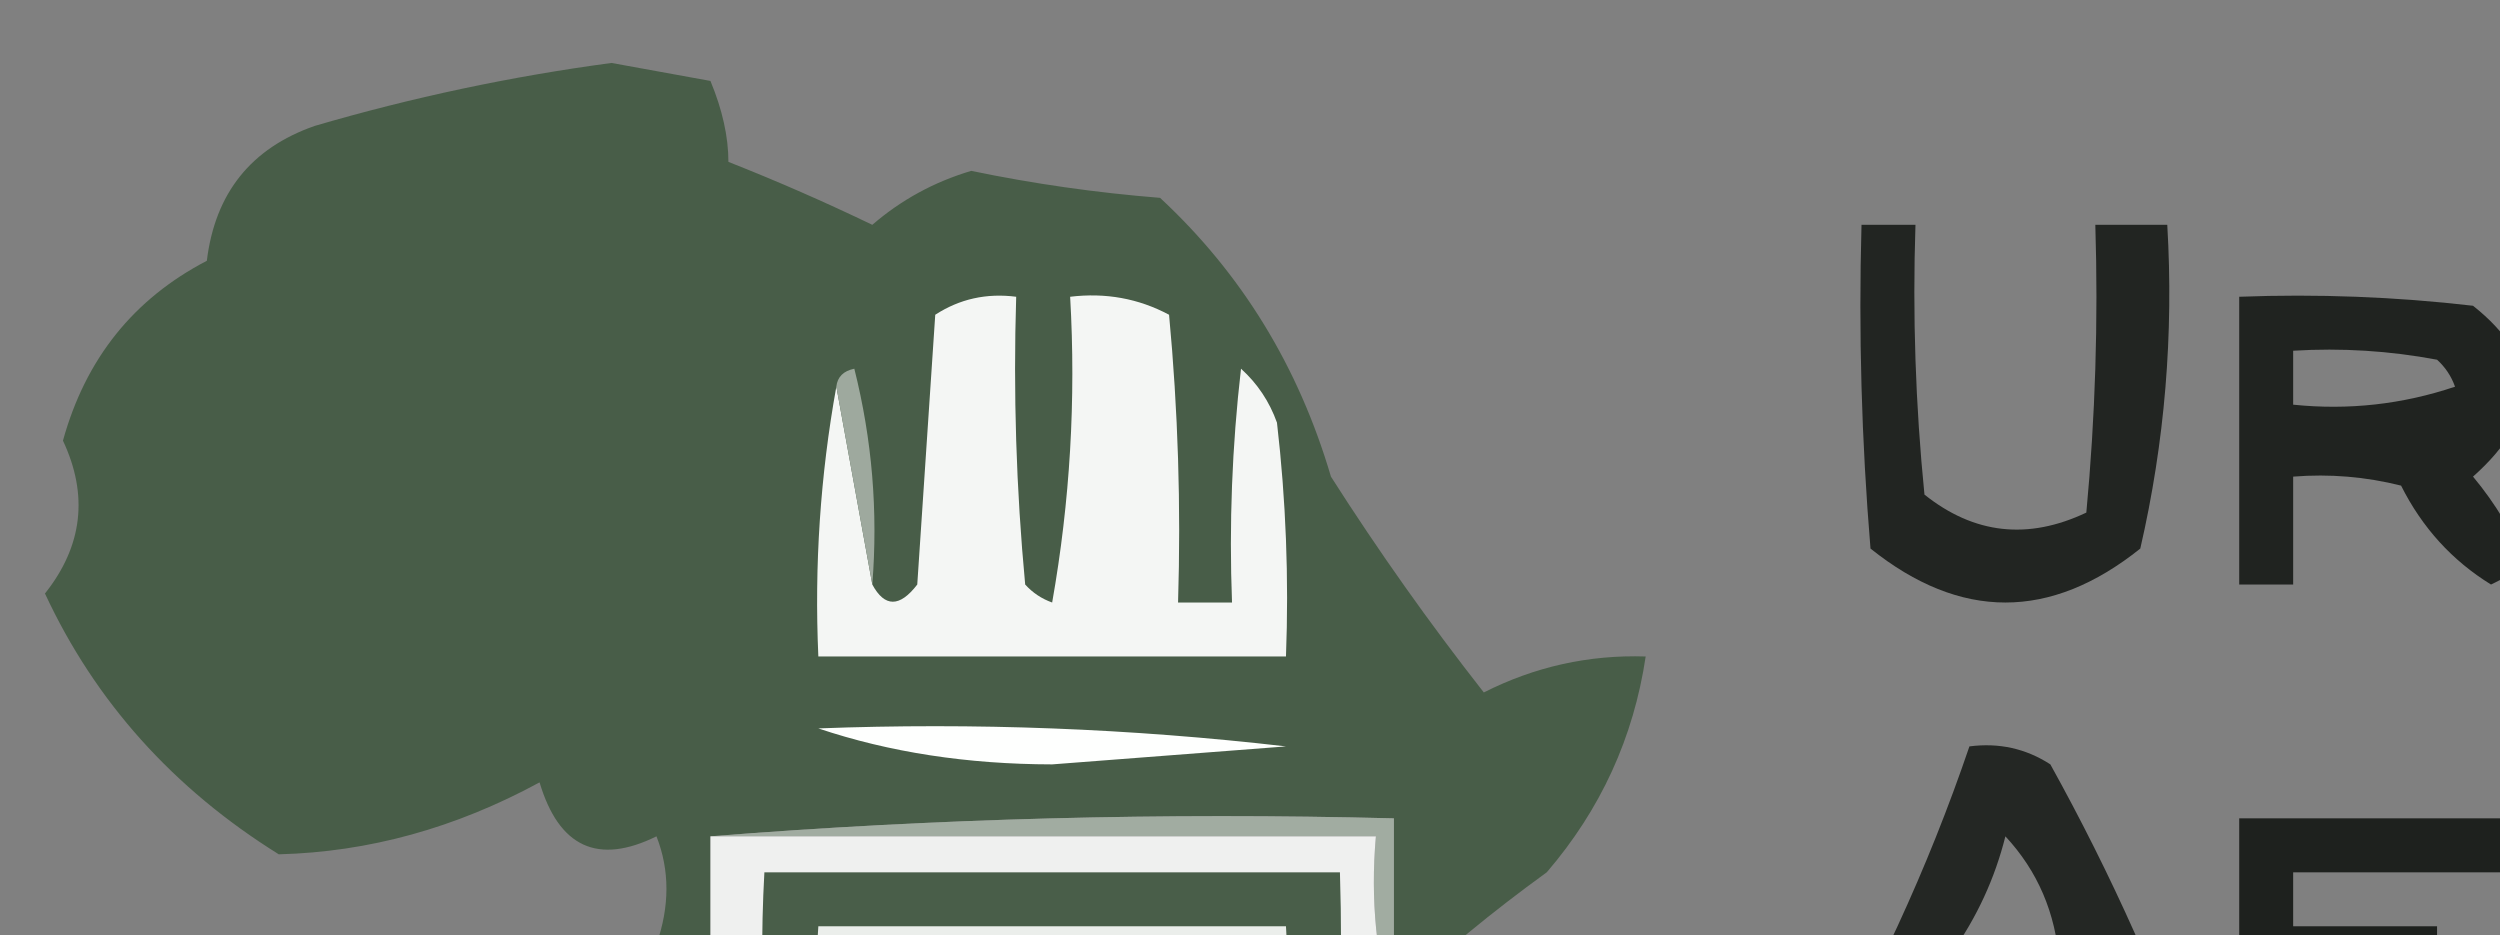 <?xml version="1.0" encoding="UTF-8"?>
<!DOCTYPE svg PUBLIC "-//W3C//DTD SVG 1.1//EN" "http://www.w3.org/Graphics/SVG/1.1/DTD/svg11.dtd">
<svg xmlns="http://www.w3.org/2000/svg" version="1.1" width="139" height="52" style="shape-rendering:geometricPrecision; text-rendering:geometricPrecision; image-rendering:optimizeQuality; fill-rule:evenodd; clip-rule:evenodd" xmlns:xlink="http://www.w3.org/1999/xlink">
<rect width="100%" height="100%" fill="#808080" stroke="none"/>
<g><path style="opacity:0.951" fill="#465c46" d="M 77.5,55.5 C 77.5,52.167 77.5,48.833 77.5,45.5C 64.656,45.171 51.989,45.505 39.5,46.5C 39.5,50.167 39.5,53.833 39.5,57.5C 37.77,56.359 36.77,54.693 36.5,52.5C 37.239,50.388 37.239,48.388 36.5,46.5C 33.243,48.106 31.076,47.106 30,43.5C 25.325,46.04 20.491,47.373 15.5,47.5C 9.631,43.844 5.297,39.011 2.5,33C 4.594,30.366 4.927,27.533 3.5,24.5C 4.759,19.951 7.426,16.618 11.5,14.5C 11.96,10.736 13.96,8.236 17.5,7C 22.923,5.413 28.423,4.246 34,3.5C 35.833,3.833 37.667,4.167 39.5,4.5C 40.165,6.101 40.499,7.601 40.5,9C 43.208,10.069 45.875,11.236 48.5,12.5C 50.109,11.112 51.942,10.112 54,9.5C 57.461,10.218 60.961,10.718 64.5,11C 69.03,15.207 72.197,20.374 74,26.5C 76.639,30.639 79.472,34.639 82.5,38.5C 85.333,37.067 88.333,36.4 91.5,36.5C 90.828,41.013 88.995,45.013 86,48.5C 83.002,50.668 80.169,53.001 77.5,55.5 Z"/></g>
<g><path style="opacity:0.744" fill="#020602" d="M 103.5,12.5 C 104.5,12.5 105.5,12.5 106.5,12.5C 106.334,17.511 106.501,22.511 107,27.5C 109.76,29.703 112.76,30.036 116,28.5C 116.499,23.177 116.666,17.844 116.5,12.5C 117.833,12.5 119.167,12.5 120.5,12.5C 120.861,18.593 120.361,24.593 119,30.5C 114,34.5 109,34.5 104,30.5C 103.501,24.509 103.334,18.509 103.5,12.5 Z"/></g>
<g><path style="opacity:1" fill="#f4f6f4" d="M 46.5,21.5 C 47.167,25.167 47.833,28.833 48.5,32.5C 49.189,33.774 50.023,33.774 51,32.5C 51.333,27.5 51.667,22.5 52,17.5C 53.356,16.62 54.856,16.287 56.5,16.5C 56.334,21.844 56.501,27.177 57,32.5C 57.414,32.957 57.914,33.291 58.5,33.5C 59.495,27.872 59.829,22.206 59.5,16.5C 61.467,16.261 63.3,16.594 65,17.5C 65.499,22.823 65.666,28.156 65.5,33.5C 66.5,33.5 67.5,33.5 68.5,33.5C 68.334,29.154 68.501,24.821 69,20.5C 69.915,21.328 70.581,22.328 71,23.5C 71.499,27.821 71.666,32.154 71.5,36.5C 62.833,36.5 54.167,36.5 45.5,36.5C 45.274,31.438 45.608,26.438 46.5,21.5 Z"/></g>
<g><path style="opacity:0.756" fill="#020602" d="M 124.5,16.5 C 128.846,16.334 133.179,16.501 137.5,17C 141.265,19.982 141.265,23.149 137.5,26.5C 138.752,28.001 139.752,29.668 140.5,31.5C 139.833,31.833 139.167,32.167 138.5,32.5C 136.337,31.168 134.67,29.334 133.5,27C 131.527,26.505 129.527,26.338 127.5,26.5C 127.5,28.5 127.5,30.5 127.5,32.5C 126.5,32.5 125.5,32.5 124.5,32.5C 124.5,27.167 124.5,21.833 124.5,16.5 Z M 127.5,19.5 C 130.187,19.336 132.854,19.503 135.5,20C 135.957,20.414 136.291,20.914 136.5,21.5C 133.572,22.484 130.572,22.817 127.5,22.5C 127.5,21.5 127.5,20.5 127.5,19.5 Z"/></g>
<g><path style="opacity:0.778" fill="#020602" d="M 143.5,16.5 C 147.902,16.228 152.235,16.561 156.5,17.5C 157.494,20.84 158.494,24.173 159.5,27.5C 159.368,29.601 158.368,31.101 156.5,32C 152.179,32.499 147.846,32.666 143.5,32.5C 143.5,27.167 143.5,21.833 143.5,16.5 Z M 146.5,19.5 C 157.167,20.5 157.167,21.5 146.5,22.5C 146.5,21.5 146.5,20.5 146.5,19.5 Z M 146.5,25.5 C 149.187,25.336 151.854,25.503 154.5,26C 155.833,27 155.833,28 154.5,29C 151.854,29.497 149.187,29.664 146.5,29.5C 146.5,28.167 146.5,26.833 146.5,25.5 Z"/></g>
<g><path style="opacity:0.715" fill="#020602" d="M 167.5,16.5 C 168.675,16.281 169.675,16.614 170.5,17.5C 172.833,22.167 175.167,26.833 177.5,31.5C 176.833,31.833 176.167,32.167 175.5,32.5C 173.892,30.315 171.725,28.982 169,28.5C 166.121,28.049 164.288,29.215 163.5,32C 162.167,32.667 160.833,32.667 159.5,32C 162.307,26.885 164.974,21.718 167.5,16.5 Z M 168.5,22.5 C 171.481,25.122 171.148,25.789 167.5,24.5C 167.863,23.817 168.196,23.15 168.5,22.5 Z"/></g>
<g><path style="opacity:0.714" fill="#020602" d="M 178.5,16.5 C 179.552,16.351 180.552,16.517 181.5,17C 183.647,20.115 186.147,22.948 189,25.5C 189.498,22.518 189.665,19.518 189.5,16.5C 190.5,16.5 191.5,16.5 192.5,16.5C 192.828,21.875 192.495,27.208 191.5,32.5C 188.516,30.016 185.682,27.35 183,24.5C 182.503,27.146 182.336,29.813 182.5,32.5C 181.167,32.5 179.833,32.5 178.5,32.5C 178.5,27.167 178.5,21.833 178.5,16.5 Z"/></g>
<g><path style="opacity:1" fill="#9ea99e" d="M 46.5,21.5 C 46.56,20.957 46.893,20.624 47.5,20.5C 48.491,24.445 48.824,28.445 48.5,32.5C 47.833,28.833 47.167,25.167 46.5,21.5 Z"/></g>
<g><path style="opacity:1" fill="#fefffe" d="M 45.5,40.5 C 54.192,40.169 62.859,40.502 71.5,41.5C 67.167,41.833 62.833,42.167 58.5,42.5C 53.778,42.492 49.445,41.825 45.5,40.5 Z"/></g>
<g><path style="opacity:0.729" fill="#020602" d="M 109.5,41.5 C 111.144,41.286 112.644,41.62 114,42.5C 117.4,48.629 120.234,54.963 122.5,61.5C 119.255,61.707 117.255,60.207 116.5,57C 113.118,56.176 109.784,56.343 106.5,57.5C 105.814,60.998 103.814,62.165 100.5,61C 104.188,54.793 107.188,48.293 109.5,41.5 Z M 111.5,46.5 C 113.293,48.426 114.293,50.759 114.5,53.5C 112.473,53.662 110.473,53.495 108.5,53C 109.914,51.007 110.914,48.84 111.5,46.5 Z"/></g>
<g><path style="opacity:1" fill="#a1aca1" d="M 39.5,46.5 C 51.989,45.505 64.656,45.171 77.5,45.5C 77.5,48.833 77.5,52.167 77.5,55.5C 77.5,55.833 77.5,56.167 77.5,56.5C 76.521,53.375 76.187,50.042 76.5,46.5C 64.167,46.5 51.833,46.5 39.5,46.5 Z"/></g>
<g><path style="opacity:0.77" fill="#020602" d="M 124.5,45.5 C 129.5,45.5 134.5,45.5 139.5,45.5C 139.5,46.5 139.5,47.5 139.5,48.5C 135.5,48.5 131.5,48.5 127.5,48.5C 127.5,49.5 127.5,50.5 127.5,51.5C 130.167,51.5 132.833,51.5 135.5,51.5C 135.5,52.5 135.5,53.5 135.5,54.5C 132.833,54.5 130.167,54.5 127.5,54.5C 127.5,56.833 127.5,59.167 127.5,61.5C 126.5,61.5 125.5,61.5 124.5,61.5C 124.5,56.167 124.5,50.833 124.5,45.5 Z"/></g>
<g><path style="opacity:0.759" fill="#020602" d="M 141.5,45.5 C 145.846,45.334 150.179,45.501 154.5,46C 158.452,49.076 158.452,52.243 154.5,55.5C 155.752,57.001 156.752,58.667 157.5,60.5C 156.833,60.833 156.167,61.167 155.5,61.5C 153.005,59.836 151.005,57.67 149.5,55C 147.866,54.507 146.199,54.34 144.5,54.5C 144.5,56.833 144.5,59.167 144.5,61.5C 143.5,61.5 142.5,61.5 141.5,61.5C 141.5,56.167 141.5,50.833 141.5,45.5 Z M 144.5,48.5 C 147.187,48.336 149.854,48.503 152.5,49C 152.957,49.414 153.291,49.914 153.5,50.5C 150.572,51.484 147.572,51.817 144.5,51.5C 144.5,50.5 144.5,49.5 144.5,48.5 Z"/></g>
<g><path style="opacity:0.859" fill="#020602" d="M 160.5,45.5 C 161.5,45.5 162.5,45.5 163.5,45.5C 163.5,50.833 163.5,56.167 163.5,61.5C 162.5,61.5 161.5,61.5 160.5,61.5C 160.5,56.167 160.5,50.833 160.5,45.5 Z"/></g>
<g><path style="opacity:0.727" fill="#020602" d="M 171.5,45.5 C 176.461,44.687 180.794,45.853 184.5,49C 183.667,49.833 182.833,50.667 182,51.5C 178.603,48.019 174.936,47.686 171,50.5C 169.824,57.194 172.657,59.694 179.5,58C 181.133,55.14 182.8,54.974 184.5,57.5C 183.687,58.814 182.687,59.98 181.5,61C 178.167,61.667 174.833,61.667 171.5,61C 167.139,58.774 165.639,55.274 167,50.5C 168.025,48.313 169.525,46.646 171.5,45.5 Z"/></g>
<g><path style="opacity:0.717" fill="#020602" d="M 192.5,45.5 C 193.822,45.33 194.989,45.663 196,46.5C 198.372,51.412 200.872,56.245 203.5,61C 200.469,62.075 198.469,61.075 197.5,58C 196.333,57.833 195.167,57.667 194,57.5C 191.275,57.982 189.108,59.315 187.5,61.5C 186.833,61.167 186.167,60.833 185.5,60.5C 188.118,55.599 190.452,50.599 192.5,45.5 Z M 193.5,51.5 C 196.3,53.476 195.967,54.309 192.5,54C 193.252,53.329 193.586,52.496 193.5,51.5 Z"/></g>
<g><path style="opacity:0.702" fill="#020602" d="M 204.5,45.5 C 208.067,47.557 211.234,50.223 214,53.5C 214.497,50.854 214.664,48.187 214.5,45.5C 215.833,45.5 217.167,45.5 218.5,45.5C 218.5,50.833 218.5,56.167 218.5,61.5C 217.448,61.65 216.448,61.483 215.5,61C 212.882,58.261 210.382,55.427 208,52.5C 207.502,55.482 207.335,58.482 207.5,61.5C 206.5,61.5 205.5,61.5 204.5,61.5C 204.5,56.167 204.5,50.833 204.5,45.5 Z"/></g>
<g><path style="opacity:0.941" fill="#f5f6f5" d="M 39.5,46.5 C 51.833,46.5 64.167,46.5 76.5,46.5C 76.187,50.042 76.521,53.375 77.5,56.5C 77.5,59.167 77.5,61.833 77.5,64.5C 74.659,72.673 68.992,77.673 60.5,79.5C 60.179,84.695 60.513,89.695 61.5,94.5C 65.373,96.43 69.706,97.097 74.5,96.5C 74.5,97.5 74.5,98.5 74.5,99.5C 63.5,99.5 52.5,99.5 41.5,99.5C 41.5,98.5 41.5,97.5 41.5,96.5C 43.833,96.5 46.167,96.5 48.5,96.5C 50.5,96.5 52.5,96.5 54.5,96.5C 55.167,96.5 55.5,96.167 55.5,95.5C 55.5,90.167 55.5,84.833 55.5,79.5C 48.823,78.007 43.823,74.34 40.5,68.5C 39.577,64.936 39.244,61.269 39.5,57.5C 39.5,53.833 39.5,50.167 39.5,46.5 Z"/></g>
<g><path style="opacity:1" fill="#495e49" d="M 42.5,48.5 C 53.167,48.5 63.833,48.5 74.5,48.5C 74.666,53.844 74.499,59.177 74,64.5C 69.575,75.318 61.742,78.818 50.5,75C 47.667,73.5 45.5,71.333 44,68.5C 42.623,61.924 42.123,55.257 42.5,48.5 Z"/></g>
<g><path style="opacity:1" fill="#ebeeeb" d="M 45.5,51.5 C 54.167,51.5 62.833,51.5 71.5,51.5C 71.839,56.93 71.339,62.264 70,67.5C 69.667,67.833 69.333,68.167 69,68.5C 68.501,64.179 68.334,59.846 68.5,55.5C 67.5,55.5 66.5,55.5 65.5,55.5C 65.828,60.875 65.495,66.208 64.5,71.5C 62.929,72.309 61.262,72.643 59.5,72.5C 59.5,66.833 59.5,61.167 59.5,55.5C 58.5,55.5 57.5,55.5 56.5,55.5C 56.5,61.167 56.5,66.833 56.5,72.5C 54.856,72.713 53.356,72.38 52,71.5C 51.501,66.177 51.334,60.844 51.5,55.5C 50.5,55.5 49.5,55.5 48.5,55.5C 48.666,59.846 48.499,64.179 48,68.5C 47.667,68.167 47.333,67.833 47,67.5C 45.603,62.292 45.103,56.959 45.5,51.5 Z"/></g>
<g><path style="opacity:0.86" fill="#4b604b" d="M 77.5,64.5 C 77.938,64.435 78.272,64.601 78.5,65C 77.789,67.796 77.122,70.63 76.5,73.5C 74.578,74.711 72.745,76.044 71,77.5C 71.305,79.443 71.305,81.443 71,83.5C 68.753,87.917 65.586,91.584 61.5,94.5C 60.513,89.695 60.179,84.695 60.5,79.5C 68.992,77.673 74.659,72.673 77.5,64.5 Z"/></g>
<g><path style="opacity:0.928" fill="#455b45" d="M 40.5,68.5 C 43.823,74.34 48.823,78.007 55.5,79.5C 55.5,84.833 55.5,90.167 55.5,95.5C 54.833,95.5 54.5,95.833 54.5,96.5C 52.5,96.5 50.5,96.5 48.5,96.5C 45.938,88.248 42.938,80.082 39.5,72C 39.989,70.862 40.322,69.695 40.5,68.5 Z"/></g>
<g><path style="opacity:0.721" fill="#020602" d="M 103.5,70.5 C 108.179,70.334 112.845,70.501 117.5,71C 123.915,75.668 124.915,81.335 120.5,88C 115.1,90.278 109.434,91.111 103.5,90.5C 103.5,83.833 103.5,77.167 103.5,70.5 Z M 107.5,73.5 C 114.088,71.801 118.088,74.134 119.5,80.5C 117.78,86.371 113.78,88.704 107.5,87.5C 107.5,82.833 107.5,78.167 107.5,73.5 Z"/></g>
<g><path style="opacity:0.739" fill="#020602" d="M 125.5,74.5 C 126.833,74.5 128.167,74.5 129.5,74.5C 129.334,78.514 129.501,82.514 130,86.5C 132.667,87.833 135.333,87.833 138,86.5C 138.499,82.514 138.666,78.514 138.5,74.5C 139.5,74.5 140.5,74.5 141.5,74.5C 141.666,79.178 141.499,83.845 141,88.5C 139.004,90.059 136.671,90.726 134,90.5C 132.167,90.333 130.333,90.167 128.5,90C 127.572,89.612 126.905,88.945 126.5,88C 125.588,83.554 125.255,79.054 125.5,74.5 Z"/></g>
<g><path style="opacity:0.73" fill="#020602" d="M 145.5,74.5 C 149.846,74.334 154.179,74.501 158.5,75C 160.779,79.166 161.612,83.666 161,88.5C 160.25,89.126 159.416,89.626 158.5,90C 154.179,90.499 149.846,90.666 145.5,90.5C 145.5,85.167 145.5,79.833 145.5,74.5 Z M 149.5,77.5 C 160.167,78.5 160.167,79.5 149.5,80.5C 149.5,79.5 149.5,78.5 149.5,77.5 Z M 149.5,83.5 C 152.722,83.108 155.722,83.608 158.5,85C 155.998,87.212 152.998,88.045 149.5,87.5C 149.5,86.167 149.5,84.833 149.5,83.5 Z"/></g>
<g><path style="opacity:0.801" fill="#020602" d="M 165.5,74.5 C 169.902,74.228 174.235,74.561 178.5,75.5C 183.914,88.758 179.58,93.758 165.5,90.5C 165.5,85.167 165.5,79.833 165.5,74.5 Z M 168.5,77.5 C 179.167,78.5 179.167,79.5 168.5,80.5C 168.5,79.5 168.5,78.5 168.5,77.5 Z M 168.5,83.5 C 171.187,83.336 173.854,83.503 176.5,84C 177.833,85 177.833,86 176.5,87C 173.854,87.497 171.187,87.664 168.5,87.5C 168.5,86.167 168.5,84.833 168.5,83.5 Z"/></g>
<g><path style="opacity:0.782" fill="#020602" d="M 184.5,74.5 C 185.5,74.5 186.5,74.5 187.5,74.5C 187.5,79.833 187.5,85.167 187.5,90.5C 186.5,90.5 185.5,90.5 184.5,90.5C 184.5,85.167 184.5,79.833 184.5,74.5 Z"/></g>
<g><path style="opacity:0.729" fill="#020602" d="M 192.5,74.5 C 196.434,76.598 199.6,79.598 202,83.5C 202.498,80.518 202.665,77.518 202.5,74.5C 203.833,74.5 205.167,74.5 206.5,74.5C 206.5,79.833 206.5,85.167 206.5,90.5C 201.991,88.835 198.491,85.835 196,81.5C 195.502,84.482 195.335,87.482 195.5,90.5C 194.5,90.5 193.5,90.5 192.5,90.5C 192.5,85.167 192.5,79.833 192.5,74.5 Z"/></g>
<g><path style="opacity:0.726" fill="#020602" d="M 213.5,74.5 C 216.85,74.335 220.183,74.502 223.5,75C 225.116,75.615 226.449,76.615 227.5,78C 226.892,78.87 226.059,79.37 225,79.5C 220.606,76.523 216.606,76.856 213,80.5C 212.004,85.008 213.837,87.341 218.5,87.5C 220.481,87.563 222.148,86.896 223.5,85.5C 222.675,84.614 221.675,84.281 220.5,84.5C 220.5,83.5 220.5,82.5 220.5,81.5C 222.833,81.5 225.167,81.5 227.5,81.5C 227.945,84.365 227.278,86.865 225.5,89C 219.986,91.365 214.819,90.865 210,87.5C 207.676,82.167 208.843,77.833 213.5,74.5 Z"/></g>
</svg>
